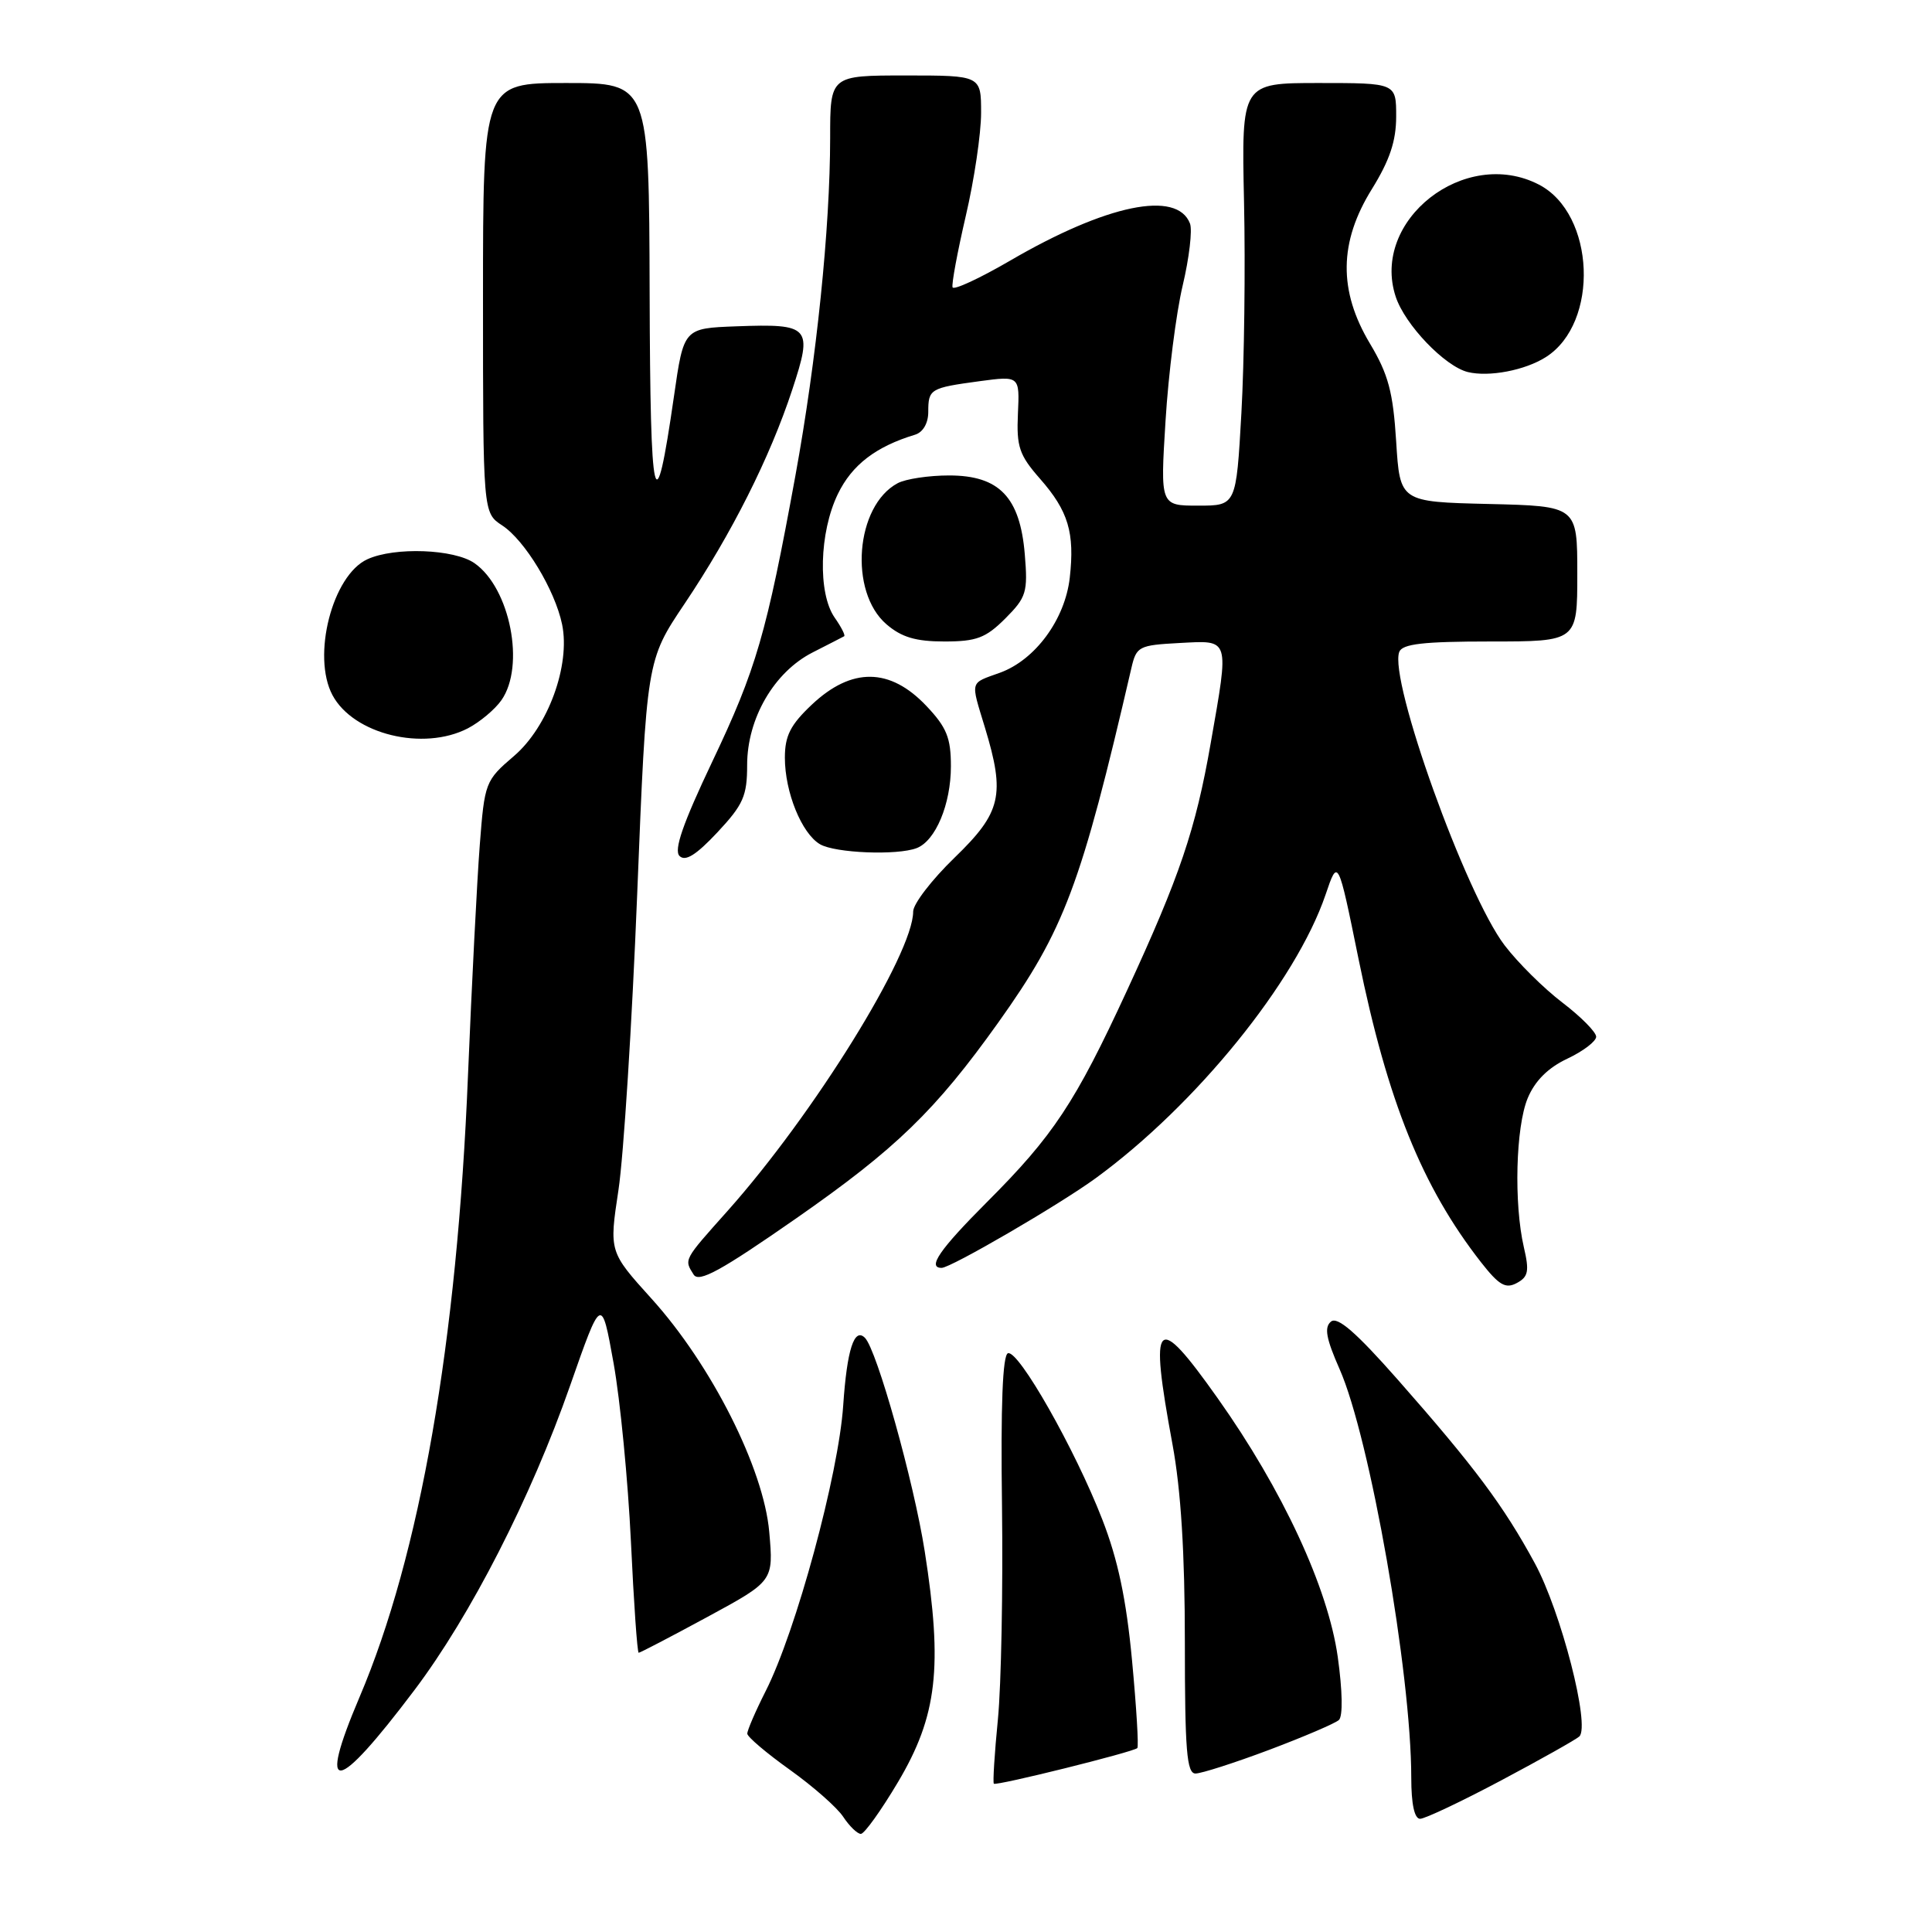 <?xml version="1.0" encoding="UTF-8" standalone="no"?>
<!DOCTYPE svg PUBLIC "-//W3C//DTD SVG 1.1//EN" "http://www.w3.org/Graphics/SVG/1.1/DTD/svg11.dtd" >
<svg xmlns="http://www.w3.org/2000/svg" xmlns:xlink="http://www.w3.org/1999/xlink" version="1.1" viewBox="0 0 256 256">
 <g >
 <path fill="currentColor"
d=" M 118.98 236.15 C 124.19 227.38 124.94 220.92 122.53 205.55 C 121.08 196.31 116.19 178.86 114.61 177.27 C 113.19 175.85 112.23 178.84 111.73 186.22 C 111.12 195.37 105.48 216.16 101.44 224.11 C 100.10 226.76 99.01 229.29 99.02 229.72 C 99.03 230.15 101.57 232.30 104.65 234.50 C 107.73 236.70 110.93 239.51 111.74 240.75 C 112.56 241.99 113.61 243.00 114.07 243.00 C 114.53 243.00 116.74 239.92 118.98 236.15 Z  M 198.92 235.91 C 204.19 233.11 208.84 230.49 209.27 230.09 C 210.74 228.70 206.85 213.55 203.36 207.12 C 199.22 199.50 195.40 194.38 185.21 182.81 C 179.69 176.55 177.22 174.40 176.36 175.12 C 175.44 175.88 175.72 177.37 177.50 181.41 C 181.52 190.50 187.00 221.72 187.00 235.55 C 187.00 239.04 187.42 241.00 188.17 241.00 C 188.81 241.00 193.65 238.71 198.92 235.91 Z  M 150.70 231.63 C 150.90 231.43 150.58 226.20 150.00 220.01 C 149.24 211.91 148.13 206.66 146.06 201.34 C 142.45 192.03 134.96 178.85 133.56 179.31 C 132.85 179.55 132.59 186.22 132.77 199.58 C 132.91 210.54 132.67 223.23 132.23 227.79 C 131.78 232.35 131.54 236.21 131.69 236.35 C 132.00 236.67 150.18 232.15 150.70 231.63 Z  M 54.92 223.94 C 62.36 214.08 70.36 198.43 75.54 183.61 C 79.70 171.72 79.70 171.72 81.30 180.61 C 82.18 185.50 83.21 196.14 83.60 204.25 C 83.98 212.36 84.44 219.00 84.63 219.00 C 84.82 219.00 88.92 216.86 93.74 214.25 C 102.50 209.50 102.50 209.50 101.93 203.00 C 101.20 194.59 94.26 180.84 86.32 172.07 C 80.71 165.86 80.71 165.86 81.95 157.68 C 82.63 153.18 83.75 135.55 84.43 118.50 C 85.67 87.50 85.67 87.50 90.71 80.00 C 96.94 70.72 102.02 60.63 104.98 51.63 C 107.73 43.28 107.37 42.88 97.55 43.24 C 90.60 43.50 90.60 43.50 89.31 52.47 C 86.77 70.08 86.16 67.48 86.08 38.75 C 86.00 11.00 86.00 11.00 75.00 11.00 C 64.00 11.00 64.00 11.00 64.00 39.48 C 64.00 67.95 64.00 67.95 66.54 69.62 C 69.54 71.58 73.53 78.17 74.48 82.73 C 75.60 88.14 72.62 96.32 68.10 100.18 C 64.30 103.43 64.21 103.68 63.57 112.00 C 63.21 116.68 62.51 130.40 62.01 142.50 C 60.57 177.88 55.66 206.04 47.63 224.90 C 42.00 238.15 44.45 237.82 54.92 223.94 Z  M 168.16 231.87 C 172.75 230.14 176.91 228.36 177.41 227.91 C 177.95 227.41 177.89 224.06 177.26 219.55 C 175.97 210.39 169.94 197.39 161.34 185.26 C 153.13 173.67 152.25 174.56 155.36 191.38 C 156.48 197.43 157.00 205.81 157.00 217.63 C 157.00 231.94 157.25 235.00 158.41 235.00 C 159.19 235.00 163.58 233.59 168.16 231.87 Z  M 201.92 165.27 C 200.58 159.48 200.84 149.32 202.43 145.51 C 203.39 143.21 205.13 141.48 207.68 140.28 C 209.78 139.29 211.50 137.98 211.50 137.37 C 211.50 136.76 209.49 134.73 207.03 132.85 C 204.57 130.98 201.12 127.56 199.37 125.26 C 194.21 118.50 184.00 90.05 185.41 86.38 C 185.82 85.32 188.60 85.00 197.47 85.00 C 209.00 85.00 209.00 85.00 209.00 76.03 C 209.00 67.06 209.00 67.06 197.25 66.78 C 185.50 66.50 185.50 66.50 185.00 58.50 C 184.59 51.96 183.96 49.60 181.54 45.55 C 177.33 38.52 177.41 32.08 181.79 25.04 C 184.14 21.24 185.00 18.69 185.00 15.43 C 185.00 11.00 185.00 11.00 174.75 11.00 C 164.50 11.00 164.50 11.00 164.84 26.75 C 165.03 35.41 164.87 48.01 164.49 54.75 C 163.80 67.00 163.80 67.00 158.77 67.00 C 153.74 67.00 153.74 67.00 154.44 55.75 C 154.82 49.56 155.84 41.50 156.71 37.84 C 157.58 34.18 158.01 30.48 157.68 29.62 C 155.97 25.16 146.63 27.09 133.84 34.54 C 129.80 36.89 126.37 38.48 126.22 38.07 C 126.07 37.66 126.86 33.41 127.97 28.62 C 129.09 23.84 130.00 17.69 130.00 14.96 C 130.00 10.00 130.00 10.00 120.00 10.00 C 110.00 10.00 110.00 10.00 110.00 18.25 C 109.99 30.26 108.21 47.58 105.40 63.00 C 101.56 84.01 100.20 88.68 94.38 100.92 C 90.48 109.13 89.26 112.65 90.04 113.42 C 90.81 114.19 92.24 113.30 95.06 110.29 C 98.49 106.62 99.00 105.47 99.00 101.38 C 99.00 95.20 102.57 89.05 107.68 86.45 C 109.78 85.38 111.66 84.42 111.85 84.31 C 112.05 84.21 111.48 83.10 110.60 81.84 C 108.35 78.62 108.55 70.56 111.02 65.46 C 112.89 61.60 116.04 59.18 121.25 57.60 C 122.30 57.28 123.00 56.08 123.00 54.59 C 123.00 51.54 123.24 51.40 129.80 50.51 C 135.11 49.80 135.11 49.80 134.88 54.82 C 134.68 59.19 135.05 60.30 137.81 63.44 C 141.56 67.71 142.42 70.58 141.75 76.55 C 141.12 82.08 137.18 87.44 132.50 89.14 C 128.45 90.60 128.59 90.09 130.51 96.41 C 133.22 105.34 132.69 107.64 126.50 113.63 C 123.47 116.56 121.00 119.78 121.00 120.78 C 121.00 126.40 107.82 147.65 96.40 160.46 C 90.54 167.02 90.63 166.86 91.91 168.89 C 92.61 169.99 95.53 168.38 105.47 161.46 C 118.72 152.23 123.96 147.15 132.27 135.50 C 141.04 123.20 143.23 117.37 149.92 88.50 C 150.58 85.65 150.90 85.49 156.31 85.20 C 163.02 84.85 162.89 84.40 160.42 98.50 C 158.43 109.90 156.33 116.11 149.31 131.30 C 142.47 146.11 139.56 150.50 130.78 159.28 C 124.51 165.56 122.83 168.00 124.77 168.00 C 125.99 168.00 140.40 159.61 145.18 156.12 C 158.46 146.43 171.71 130.09 175.64 118.56 C 177.29 113.69 177.29 113.69 180.02 127.10 C 183.86 145.92 188.44 157.26 196.23 167.24 C 198.62 170.29 199.49 170.81 200.98 170.01 C 202.51 169.19 202.66 168.44 201.92 165.27 Z  M 121.46 112.38 C 123.97 111.42 126.00 106.56 126.00 101.53 C 126.00 97.76 125.44 96.38 122.75 93.54 C 117.93 88.45 112.85 88.39 107.57 93.37 C 104.74 96.04 104.00 97.49 104.00 100.40 C 104.00 104.97 106.23 110.45 108.66 111.87 C 110.67 113.04 118.88 113.37 121.46 112.38 Z  M 61.99 96.51 C 63.58 95.68 65.58 94.01 66.44 92.78 C 69.62 88.25 67.60 77.93 62.88 74.63 C 60.20 72.75 52.29 72.45 48.69 74.10 C 44.04 76.21 41.29 86.94 44.06 92.12 C 46.84 97.30 56.08 99.56 61.99 96.51 Z  M 133.20 81.96 C 136.00 79.15 136.21 78.49 135.79 73.45 C 135.16 65.87 132.41 63.00 125.76 63.00 C 123.07 63.00 120.00 63.46 118.94 64.03 C 113.35 67.02 112.45 78.41 117.46 82.72 C 119.46 84.44 121.35 85.00 125.13 85.00 C 129.39 85.00 130.61 84.54 133.20 81.96 Z  M 204.83 47.32 C 211.96 42.80 211.38 28.32 203.91 24.46 C 194.11 19.39 181.60 29.20 184.94 39.32 C 186.17 43.04 191.45 48.55 194.50 49.30 C 197.31 49.98 202.08 49.07 204.83 47.32 Z "/>
</g>
</svg>